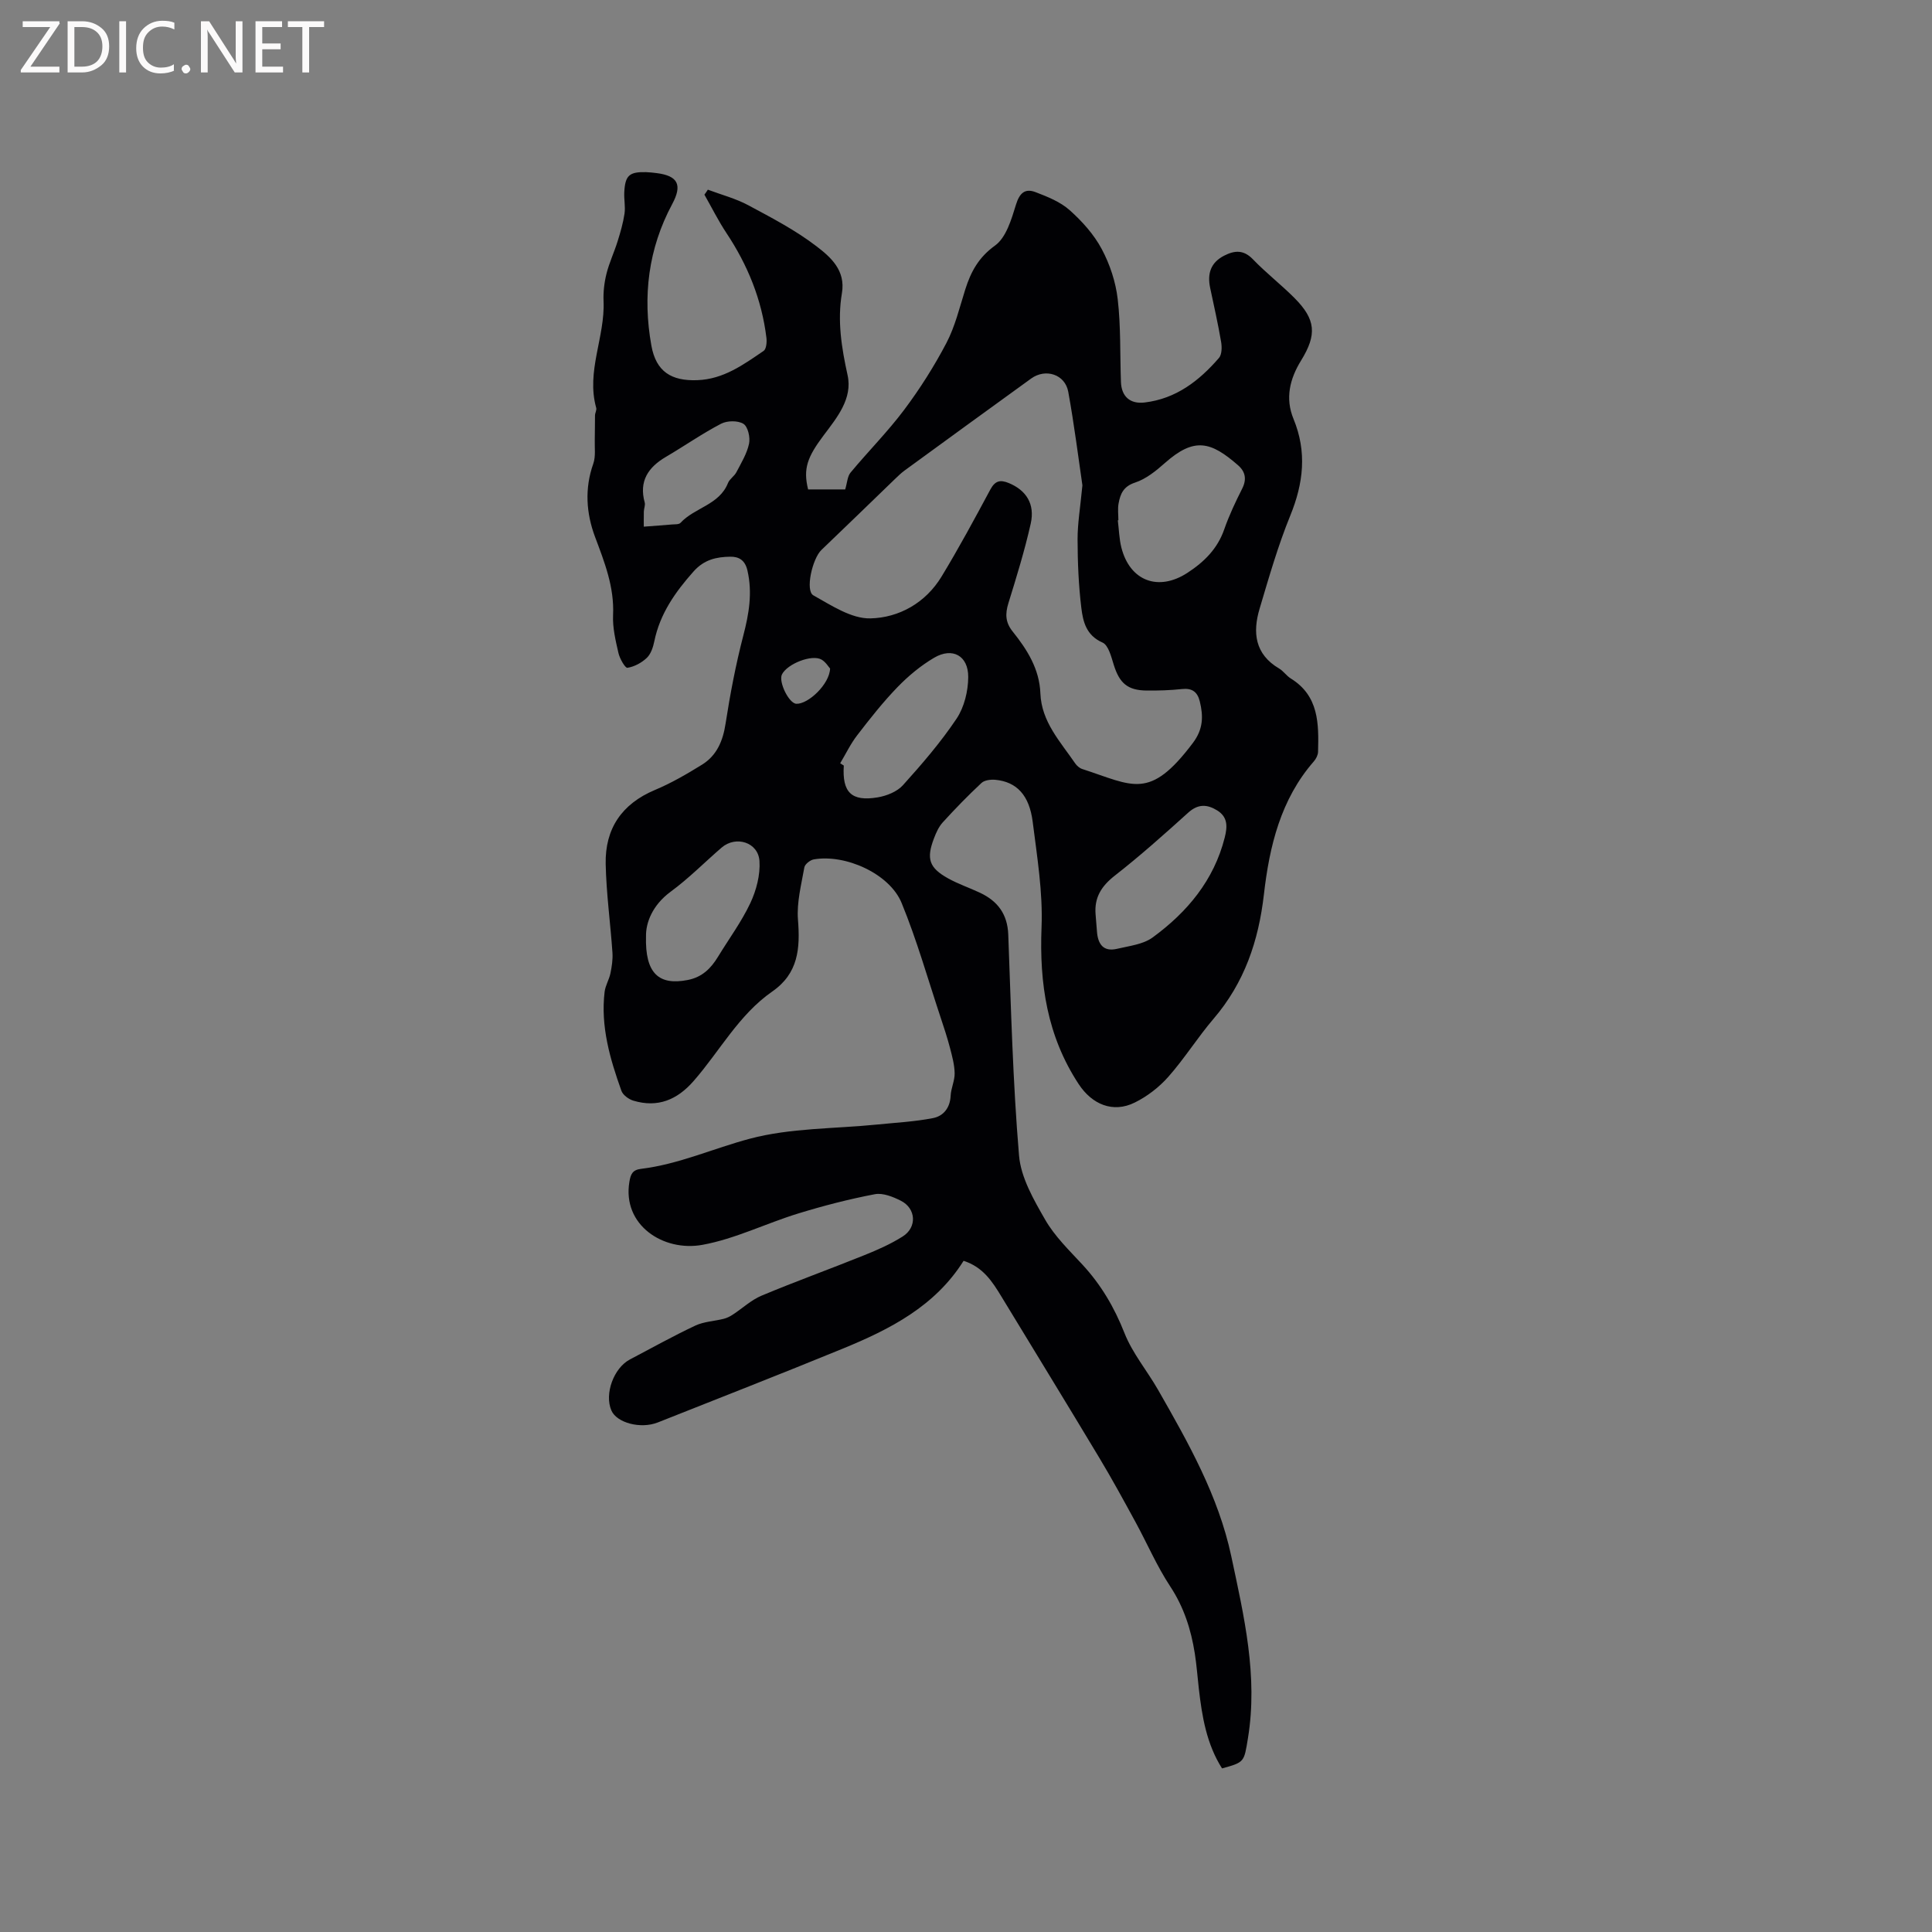 <svg enable-background="new 0 0 400 400" viewBox="0 0 400 400" xmlns="http://www.w3.org/2000/svg"><rect x="0" y="0" width="400" height="400" fill="#808080" stroke="none"/><path d="m146.55 39.27c2.8 1.05 5.76 1.82 8.37 3.22 4.85 2.6 9.8 5.18 14.14 8.51 2.91 2.23 6.05 4.96 5.25 9.7-.97 5.71-.08 11.29 1.17 16.96 1.08 4.87-2.2 8.81-4.95 12.47-3.36 4.48-4.29 6.88-3.22 11.2h7.68c.42-1.41.46-2.71 1.11-3.49 3.64-4.38 7.68-8.44 11.09-12.98 3.27-4.36 6.22-9.02 8.75-13.84 1.8-3.43 2.72-7.33 3.9-11.07 1.16-3.67 2.75-6.65 6.17-9.11 2.31-1.66 3.4-5.43 4.34-8.48.74-2.41 1.88-3.4 4.02-2.59 2.49.95 5.15 2.01 7.09 3.74 2.58 2.3 5.03 5.03 6.64 8.05 1.69 3.16 2.9 6.82 3.31 10.38.66 5.67.46 11.43.67 17.15.11 3.03 1.92 4.6 4.91 4.24 6.49-.77 11.29-4.49 15.38-9.22.62-.72.63-2.25.45-3.32-.64-3.75-1.48-7.47-2.27-11.19-.62-2.93.1-5.24 2.9-6.67 2.16-1.1 4.01-1.26 5.95.75 2.71 2.82 5.84 5.24 8.61 8.02 4.42 4.44 4.67 7.58 1.37 12.93-2.34 3.8-3.34 7.82-1.57 12.11 2.8 6.8 2.07 13.28-.67 20-2.55 6.25-4.42 12.79-6.35 19.27-1.48 4.94-.99 9.44 4.04 12.4.9.53 1.52 1.51 2.41 2.06 5.85 3.61 5.8 9.4 5.65 15.2-.02.66-.41 1.43-.86 1.95-6.9 7.89-9.21 17.62-10.35 27.55-1.11 9.67-4.04 18.29-10.42 25.75-3.3 3.86-6.01 8.22-9.37 12.02-1.91 2.16-4.37 4.06-6.95 5.33-4.49 2.23-8.84.41-11.62-3.83-6.51-9.92-8.15-20.78-7.68-32.46.29-7.24-.92-14.58-1.83-21.82-.7-5.56-3.34-8.28-7.7-8.71-.96-.09-2.27.06-2.9.65-2.79 2.6-5.45 5.34-8.02 8.16-.83.91-1.38 2.14-1.82 3.31-1.62 4.23-1.01 6.1 2.91 8.28 2.12 1.18 4.45 1.96 6.65 3 3.63 1.72 5.66 4.41 5.82 8.65.57 15.26.95 30.54 2.23 45.74.38 4.57 3.04 9.16 5.42 13.3 1.98 3.44 4.97 6.33 7.7 9.28 3.86 4.17 6.62 8.87 8.72 14.2 1.65 4.17 4.68 7.77 6.94 11.72 6.26 10.95 12.5 21.96 15.16 34.45 2.64 12.41 5.57 24.83 3.45 37.71-.81 4.93-.69 4.95-5.36 6.23-3.2-5.04-4.15-10.75-4.81-16.55-.28-2.42-.45-4.86-.83-7.26-.78-4.94-2.25-9.56-5.08-13.86-2.78-4.21-4.79-8.93-7.22-13.38s-4.85-8.9-7.46-13.24c-6.7-11.16-13.51-22.26-20.27-33.39-1.88-3.09-3.8-6.12-7.84-7.41-5.91 9.41-15.23 14.17-25.01 18.18-12.71 5.21-25.51 10.21-38.29 15.28-3.56 1.41-8.51.09-9.62-2.48-1.48-3.41.48-8.8 3.84-10.56 4.5-2.36 8.94-4.85 13.54-7.01 1.79-.84 3.93-.91 5.9-1.41.66-.17 1.3-.49 1.87-.87 1.99-1.3 3.8-3.02 5.95-3.92 7.02-2.94 14.19-5.52 21.25-8.37 2.74-1.1 5.48-2.31 7.96-3.88 3-1.88 2.79-5.79-.36-7.39-1.64-.83-3.74-1.68-5.41-1.36-5.35 1.02-10.65 2.39-15.86 3.99-6.65 2.04-13.04 5.25-19.82 6.49-8.12 1.48-16.64-4.1-15.13-13.06.26-1.57.65-2.46 2.4-2.67 7.83-.95 15.03-4.25 22.53-6.24 8.46-2.25 17.57-2.05 26.4-2.94 3.85-.39 7.74-.59 11.53-1.33 2.15-.42 3.53-2.11 3.65-4.62.07-1.57.86-3.12.83-4.67-.03-1.76-.52-3.53-.97-5.26-.56-2.13-1.25-4.23-1.95-6.33-2.63-7.91-4.9-15.97-8.06-23.66-2.49-6.07-11.64-10.17-18.19-9.02-.75.13-1.84 1-1.95 1.66-.63 3.58-1.6 7.26-1.32 10.81.47 5.93.1 11.12-5.32 14.88-6.94 4.82-10.88 12.36-16.3 18.55-3.4 3.89-7.43 5.56-12.46 4.05-.97-.29-2.17-1.17-2.48-2.06-2.36-6.61-4.33-13.33-3.47-20.48.16-1.3.93-2.51 1.2-3.81.29-1.41.52-2.89.42-4.31-.42-6.11-1.27-12.21-1.4-18.33-.15-7.28 3.29-12.43 10.18-15.33 3.39-1.42 6.63-3.3 9.76-5.24 3.06-1.9 4.33-4.9 4.88-8.49.95-6.14 2.12-12.27 3.68-18.27 1.17-4.49 1.91-8.82.85-13.44-.49-2.15-1.78-2.89-3.55-2.86-2.86.04-5.41.58-7.61 3.06-3.8 4.28-6.95 8.74-8.12 14.45-.25 1.21-.7 2.61-1.54 3.42-1.07 1.02-2.59 1.85-4.03 2.07-.47.07-1.6-1.91-1.86-3.07-.59-2.57-1.23-5.24-1.11-7.84.27-5.81-1.76-10.93-3.74-16.21-1.82-4.87-2.18-9.99-.36-15.13.53-1.51.26-3.31.31-4.97.05-1.68.01-3.36.05-5.04.01-.52.38-1.1.25-1.55-2.12-7.55 1.85-14.68 1.52-22.12-.08-1.88.15-3.84.61-5.68.57-2.27 1.59-4.42 2.29-6.66.59-1.89 1.15-3.81 1.44-5.76.21-1.45-.13-2.96-.05-4.44.18-3.47 1.04-4.23 4.49-4.15.74.02 1.48.11 2.21.2 4.44.56 5.36 2.45 3.21 6.44-4.95 9.23-6.13 19.08-4.3 29.27.97 5.39 4.13 7.36 9.51 7.16 5.44-.2 9.54-3.21 13.73-6.06.56-.38.69-1.81.58-2.7-.96-7.92-3.88-15.09-8.29-21.72-1.68-2.53-3.04-5.28-4.55-7.93.25-.31.48-.67.71-1.03zm77.55 61.21c-.82-5.57-1.68-12.5-2.93-19.37-.66-3.61-4.69-4.9-7.68-2.74-8.77 6.33-17.5 12.7-26.24 19.07-.68.5-1.29 1.1-1.9 1.68-5.1 4.92-10.17 9.86-15.29 14.75-1.87 1.79-3.39 8.43-1.66 9.39 3.72 2.08 7.88 4.86 11.8 4.77 5.92-.13 11.44-3.21 14.74-8.66 3.57-5.88 6.84-11.95 10.1-18.02.98-1.81 2.02-2.08 3.82-1.34 3.56 1.47 5.46 4.29 4.54 8.4-1.25 5.57-2.94 11.04-4.63 16.5-.68 2.21-.62 3.96.9 5.85 3 3.74 5.54 7.76 5.73 12.79.23 5.92 4.15 10.02 7.22 14.52.34.49.9.97 1.46 1.15 10.53 3.41 13.88 6.57 22.9-5.41 2.14-2.84 2.18-5.53 1.42-8.61-.49-1.96-1.59-2.77-3.69-2.54-2.42.26-4.86.33-7.3.31-3.96-.04-5.63-1.52-6.82-5.33-.52-1.67-1.1-4.07-2.33-4.61-3.36-1.47-4.03-4.31-4.38-7.15-.57-4.7-.77-9.46-.78-14.2-.01-3.25.55-6.52 1-11.2zm7.45 7.23c-.04.01-.08.01-.12.02.24 1.88.28 3.82.74 5.64 1.77 6.95 7.68 9.14 13.69 5.22 3.45-2.25 6.21-4.97 7.61-9.01 1.01-2.89 2.33-5.68 3.71-8.41.98-1.94.66-3.52-.85-4.84-5.64-4.92-9.04-5.88-15.15-.47-1.84 1.63-3.91 3.31-6.17 4.05-2.42.79-3.06 2.34-3.42 4.33-.21 1.11-.04 2.31-.04 3.47zm-4.72 81.61c.09 1.16.19 2.32.28 3.48.18 2.61 1.27 4.32 4.17 3.64 2.53-.6 5.41-.91 7.39-2.37 7.14-5.23 12.66-11.81 14.9-20.68.56-2.23.66-4.22-1.56-5.6-2.09-1.29-3.96-1.38-6 .46-4.95 4.47-9.94 8.93-15.19 13.03-2.79 2.18-4.28 4.54-3.99 8.04zm-52.88-31.29c.25.16.5.31.75.47-.36 5.53 1.56 7.49 6.99 6.59 1.87-.31 4.05-1.18 5.26-2.53 3.95-4.38 7.83-8.89 11.1-13.77 1.59-2.38 2.4-5.72 2.41-8.63.02-4.42-3.28-6.2-7.04-3.99-2.78 1.63-5.35 3.77-7.6 6.09-3.01 3.11-5.7 6.53-8.34 9.96-1.38 1.78-2.36 3.86-3.53 5.81zm-40.2 35.76c-.23 7.84 2.73 10.26 8.62 9.11 3-.58 4.81-2.39 6.29-4.82 2.25-3.7 4.86-7.22 6.69-11.11 1.24-2.64 2.08-5.84 1.89-8.71-.26-3.89-4.89-5.31-7.83-2.78-3.53 3.04-6.81 6.39-10.55 9.13-3.83 2.82-5.15 6.47-5.11 9.18zm-.46-84.75c2.4-.18 4.09-.3 5.78-.45.62-.06 1.48.03 1.82-.34 2.92-3.17 8.03-3.7 9.83-8.24.33-.84 1.31-1.41 1.74-2.24 1-1.92 2.18-3.84 2.62-5.9.28-1.3-.23-3.54-1.16-4.12-1.14-.71-3.37-.68-4.63-.02-3.93 2.05-7.59 4.61-11.42 6.86-3.68 2.16-5.61 5.03-4.39 9.45.15.56-.16 1.23-.18 1.86-.03 1.28-.01 2.55-.01 3.14zm38.57 29.37c-.33-.36-.91-1.35-1.77-1.85-1.98-1.14-7.07.86-8.19 3.06-.77 1.52 1.44 6.03 2.98 6.09 2.45.1 6.87-4.05 6.98-7.3z" fill="#010104"/><g fill="#fbfafa"><path d="m12.4 4.8-6.1 9h6v1.2h-8v-.5l6.1-8.9h-5.7v-1.2h7.6v.4z"/><path d="m14 15v-10.6h3c1.6 0 2.9.5 4 1.4s1.6 2.2 1.6 3.8-.5 3-1.6 3.9-2.4 1.5-4 1.5zm1.4-9.4v8.2h1.6c1.3 0 2.4-.4 3.1-1.1s1.1-1.8 1.1-3.1-.4-2.3-1.2-3-1.8-1-3.1-1z"/><path d="m26.1 4.4v10.6h-1.4v-10.6z"/><path d="m36.1 14.6c-.8.4-1.8.6-2.9.6-1.5 0-2.7-.5-3.6-1.4s-1.4-2.2-1.4-3.8c0-1.7.5-3.1 1.5-4.1s2.3-1.6 3.9-1.6c1 0 1.8.1 2.5.4v1.4c-.8-.4-1.6-.6-2.5-.6-1.2 0-2.1.4-2.9 1.2s-1.1 1.8-1.1 3.2c0 1.3.3 2.3 1 3s1.6 1.1 2.7 1.1c1 0 2-.2 2.7-.7v1.3z"/><path d="m37.6 14.3c0-.2.1-.5.3-.6s.4-.3.6-.3c.3 0 .5.1.6.3s.3.4.3.6-.1.4-.3.6-.4.3-.6.3c-.3 0-.5-.1-.6-.3s-.3-.4-.3-.6z"/><path d="m50.2 15h-1.6l-5.3-8.2c-.2-.2-.3-.5-.4-.7 0 .2.1.7.1 1.5v7.4h-1.4v-10.6h1.7l5.2 8.1c.2.4.4.6.4.7 0-.3-.1-.8-.1-1.5v-7.3h1.4z"/><path d="m58.6 15h-5.7v-10.6h5.5v1.2h-4.1v3.4h3.8v1.2h-3.8v3.6h4.3z"/><path d="m67.1 5.6h-3.1v9.4h-1.4v-9.4h-3v-1.2h7.5z"/></g></svg>